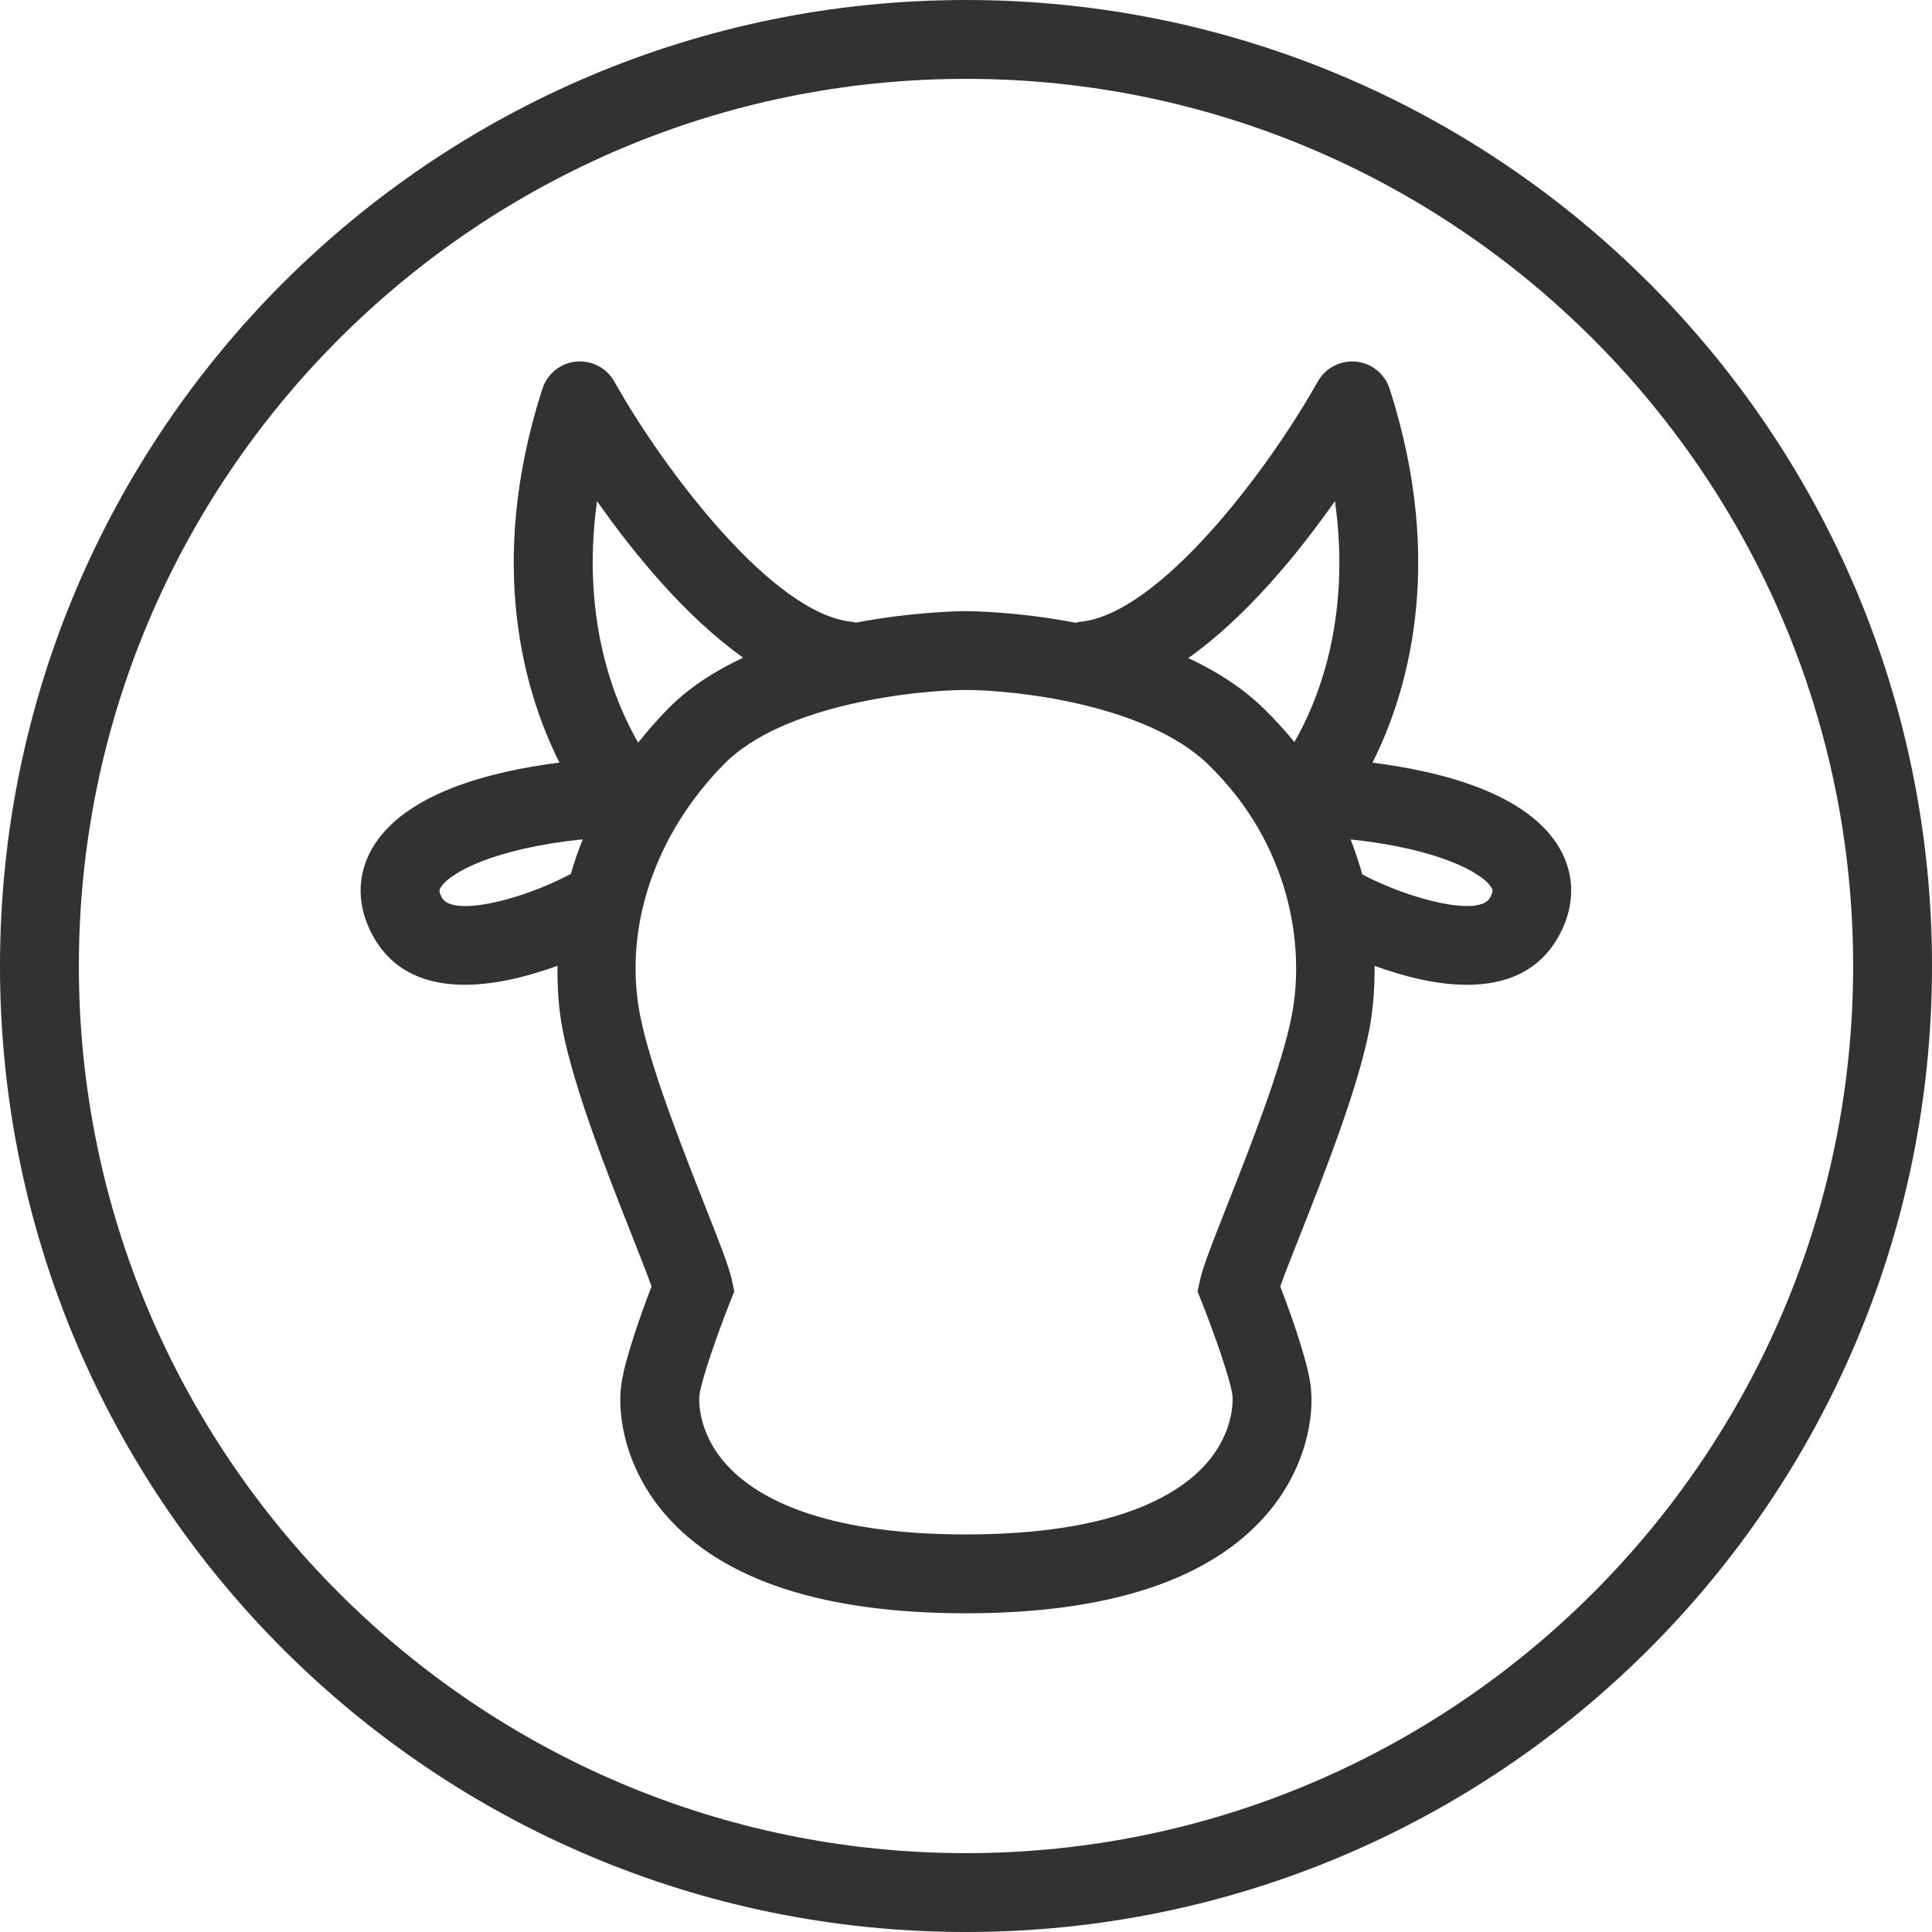 <svg xmlns="http://www.w3.org/2000/svg" width="49" height="49" viewBox="0 0 49 49"><g fill="#323232"><path d="M24.5 0C10.97 0 0 10.97 0 24.5S10.97 49 24.5 49 49 38.03 49 24.5 38.03 0 24.5 0zm0 47C12.093 47 2 36.906 2 24.5 2 12.093 12.093 2 24.5 2 36.906 2 47 12.093 47 24.5 47 36.906 36.906 47 24.5 47z"/><path d="M34.81 19.342c.86-1.71 1.88-4.987.434-9.482-.122-.378-.457-.65-.853-.688-.39-.04-.776.16-.97.506-1.272 2.268-4.04 5.927-6.048 6.094-.03.002-.054.02-.083.024-1.49-.287-2.69-.296-2.79-.296-.103 0-1.31.01-2.8.292-.026-.004-.046-.02-.072-.02-2.004-.168-4.773-3.828-6.048-6.096-.195-.346-.577-.543-.972-.505-.396.04-.73.31-.852.69-1.448 4.493-.427 7.77.433 9.48-1.745.22-3.955.778-4.758 2.19-.388.68-.38 1.463.024 2.2.514.94 1.4 1.245 2.334 1.245.816 0 1.668-.233 2.35-.482-.005.54.025 1.08.128 1.612.288 1.496 1.13 3.636 1.748 5.197.188.48.396 1.004.51 1.324-.236.614-.673 1.812-.767 2.484-.113.8.113 2.147 1.12 3.306 1.443 1.66 4.006 2.5 7.62 2.5 3.61 0 6.175-.84 7.618-2.5 1.007-1.158 1.233-2.505 1.12-3.306-.093-.673-.53-1.87-.766-2.484.114-.32.32-.843.51-1.32.616-1.563 1.46-3.704 1.75-5.2.102-.536.134-1.074.134-1.61.68.247 1.528.48 2.342.48.936 0 1.82-.307 2.334-1.246.404-.737.412-1.52.024-2.2-.8-1.41-3.01-1.968-4.755-2.188zm-.952-6.634c.428 3.06-.477 5.157-1.03 6.112-.247-.303-.513-.595-.8-.872-.543-.526-1.198-.934-1.89-1.258 1.483-1.05 2.8-2.673 3.72-3.982zm-18.716.002c.916 1.304 2.23 2.92 3.706 3.97-.7.33-1.36.744-1.892 1.283-.276.28-.533.57-.77.872-.55-.943-1.47-3.054-1.044-6.125zM11.21 22.77c-.09-.163-.063-.21-.04-.25.223-.39 1.387-1.006 3.61-1.233-.117.29-.218.582-.303.878-1.265.673-2.998 1.09-3.267.605zm21.558 2.96c-.252 1.312-1.058 3.353-1.646 4.843-.398 1.01-.61 1.552-.683 1.877l-.067.302.114.287c.283.71.71 1.907.772 2.35 0 .01.095.858-.65 1.716-.72.826-2.363 1.812-6.11 1.812-3.747 0-5.39-.986-6.11-1.812-.746-.857-.65-1.707-.65-1.716.062-.44.49-1.64.772-2.352l.114-.286-.066-.302c-.072-.326-.284-.87-.683-1.88-.587-1.49-1.392-3.53-1.645-4.842-.422-2.198.38-4.575 2.145-6.358 1.513-1.528 4.933-1.868 6.123-1.87 1.166 0 4.54.338 6.14 1.885 2.08 2.014 2.464 4.597 2.128 6.344zm5.02-2.96c-.262.48-1.973.07-3.237-.592-.083-.3-.182-.596-.296-.888 2.198.23 3.354.84 3.575 1.23.023.04.05.086-.04.25z"/></g></svg>